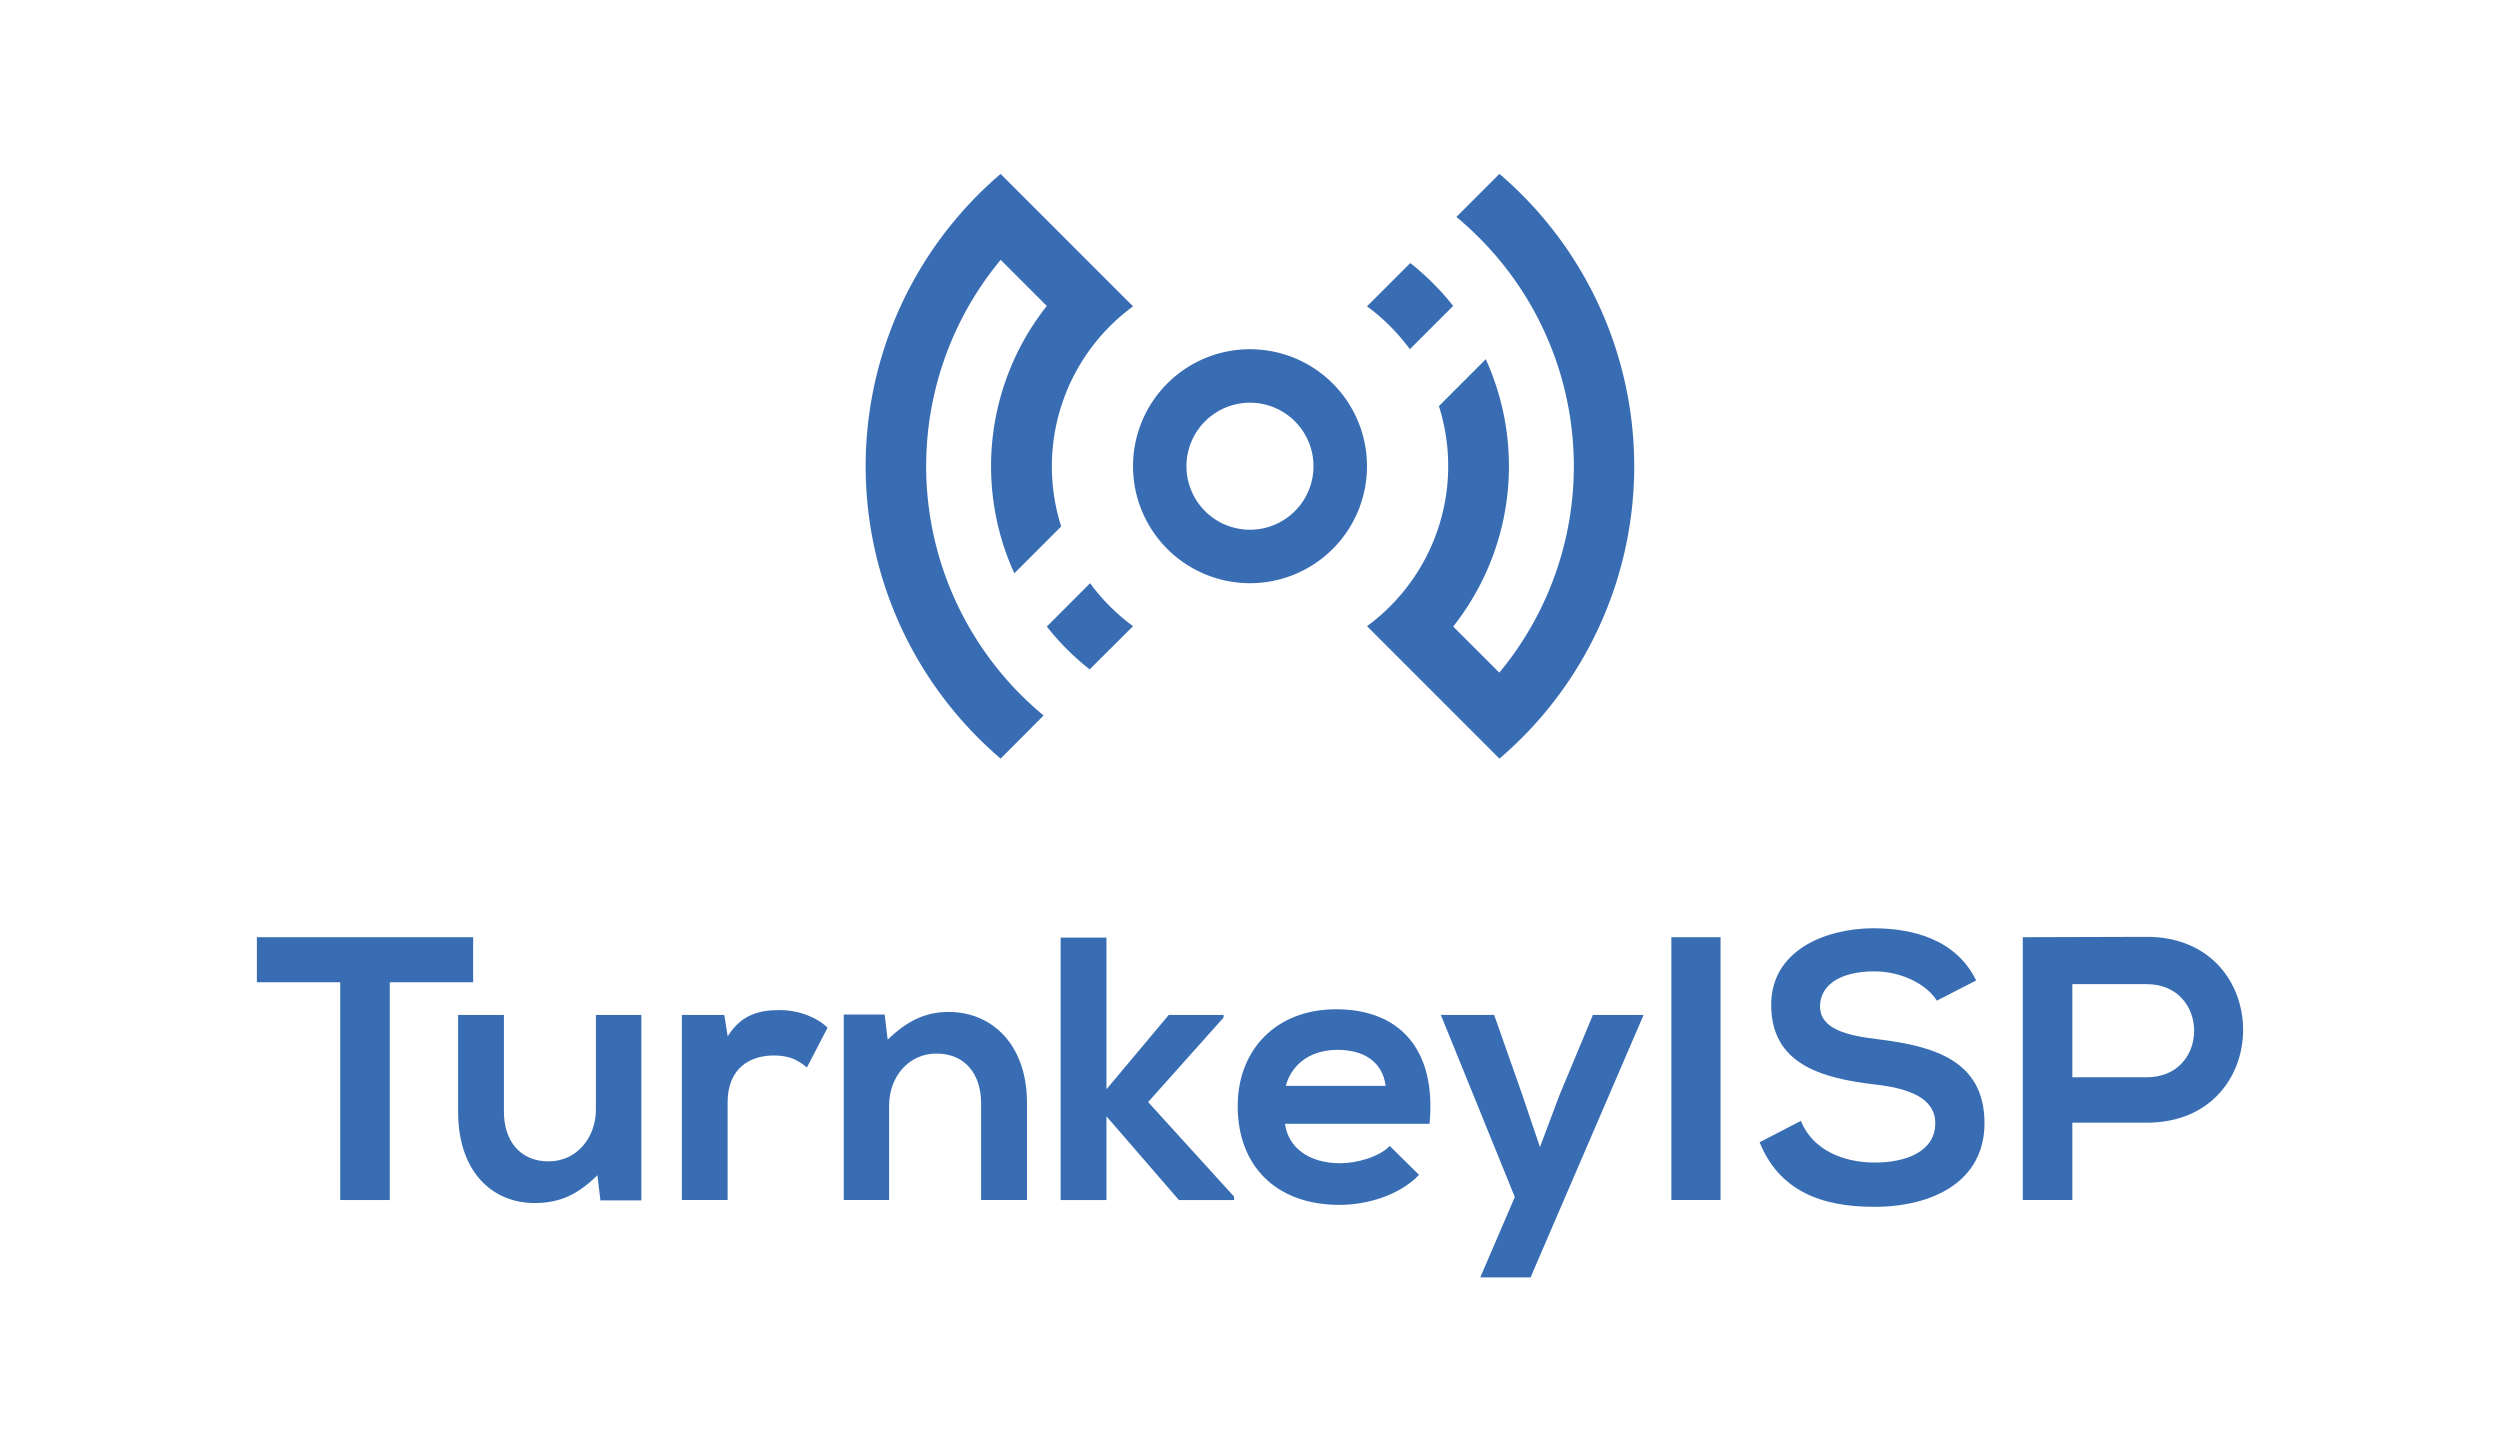 <svg id="Layer_1" data-name="Layer 1" xmlns="http://www.w3.org/2000/svg" viewBox="0 0 2000 1161"><defs><style>.cls-1,.cls-2{fill:#386db4;}.cls-2{fill-rule:evenodd;}</style></defs><title>blue-stacked</title><polygon class="cls-1" points="272.18 785.81 205.5 785.81 205.5 749.76 378.51 749.76 378.51 785.81 311.83 785.81 311.83 960.03 272.18 960.03 272.18 785.81"/><path class="cls-1" d="M403.13,811.94v77.5c0,22.53,12.32,39.65,35.75,39.65,22.53,0,37.84-18.93,37.84-41.45v-75.7h36.35V960.33H480.33l-2.41-20.13c-15.31,15-29.43,22.23-50.16,22.23-35.44,0-61.27-26.73-61.27-72.69v-77.8Z"/><path class="cls-1" d="M579.44,811.94l2.7,17.12c11.42-18.32,26.74-21,41.76-21,15.31,0,30,6,38.14,14.11L645.52,854c-7.5-6.31-14.41-9.62-26.43-9.62-19.22,0-37,10.21-37,37.55V960H545.5V811.94Z"/><path class="cls-1" d="M784.89,960v-77.5c0-22.53-12.32-39.65-35.75-39.65-22.53,0-37.84,18.93-37.84,41.45V960H675V811.64h32.74l2.41,20.13c15-14.72,30-22.23,48.66-22.23,34.84,0,62.77,26.13,62.77,72.69V960Z"/><polygon class="cls-1" points="885.16 750.07 885.16 871.42 935.02 811.94 978.87 811.94 978.87 814.05 918.5 881.63 987.28 957.33 987.28 960.03 943.13 960.03 885.16 893.04 885.16 960.03 848.51 960.03 848.51 750.07 885.16 750.07"/><path class="cls-1" d="M1028,899.05c2.41,18.32,18.32,31.54,44.15,31.54,13.52,0,31.25-5.11,39.66-13.82l23.43,23.13c-15.63,16.22-41.16,24-63.68,24-51.07,0-81.41-31.54-81.41-79,0-45,30.64-77.49,78.7-77.49,49.57,0,80.5,30.64,74.79,91.61Zm80.5-30.34c-2.4-19.22-17.42-28.83-38.45-28.83-19.82,0-36,9.61-41.45,28.83Z"/><polygon class="cls-1" points="1314.88 811.94 1224.46 1021.9 1184.21 1021.9 1211.85 957.62 1152.68 811.94 1195.33 811.94 1217.85 875.92 1231.97 917.67 1247.29 876.82 1274.33 811.94 1314.88 811.94"/><rect class="cls-1" x="1337.09" y="749.76" width="39.35" height="210.26"/><path class="cls-1" d="M1549.45,800.53c-7.21-12-27-23.43-49.86-23.43-29.44,0-43.56,12.32-43.56,27.93,0,18.33,21.63,23.43,46.86,26.44,43.86,5.41,84.71,16.82,84.71,67,0,46.86-41.46,67-88.31,67-43,0-76-13.21-91.62-51.66l33-17.12c9.31,23.13,33.65,33.34,59.18,33.34,24.93,0,48.36-8.71,48.36-31.54,0-19.83-20.73-27.94-48.66-30.94-43-5.1-82.61-16.52-82.61-63.68,0-43.25,42.66-61,81.41-61.27,32.73,0,66.68,9.31,82.6,41.75Z"/><path class="cls-1" d="M1717.35,898.15h-59.48V960h-39.64V749.76c33,0,66.08-.29,99.12-.29,102.72,0,103,148.68,0,148.68m-59.48-36.34h59.48c50.76,0,50.46-74.5,0-74.5h-59.48Z"/><path class="cls-1" d="M1199.46,207.9a258.47,258.47,0,0,1,0,330.2l-36.92-36.86a206.82,206.82,0,0,0,26.08-213.87l-26.37,26.36-11.12,11.14a158.63,158.63,0,0,1-23.21,141.69,160,160,0,0,1-34.3,34.38l34.62,34.61,36.89,36.91,34.44,34.44a315,315,0,0,0,34.3-34.33,307.6,307.6,0,0,0-34.35-433.47l-34.41,34.43a264.32,264.32,0,0,1,34.35,34.37"/><path class="cls-1" d="M800.52,538.09a262.07,262.07,0,0,1-27.72-40.81,258.39,258.39,0,0,1,27.75-289.41l36.9,36.89a206.62,206.62,0,0,0-26,213.9l26.36-26.34,11.13-11.18a158.62,158.62,0,0,1,57.53-176.06l-34.7-34.63-36.87-36.91-34.4-34.39a301.53,301.53,0,0,0-34.33,34.32,307.13,307.13,0,0,0,0,399.07,302.43,302.43,0,0,0,34.33,34.33l34.38-34.47a259,259,0,0,1-34.35-34.31"/><path class="cls-1" d="M1128.23,210.43l-34.65,34.63a160,160,0,0,1,34.31,34.32l34.64-34.65a208.81,208.81,0,0,0-34.3-34.3"/><path class="cls-1" d="M872.06,466.56l-34.6,34.69a207.35,207.35,0,0,0,34.26,34.29l34.69-34.61a160.62,160.62,0,0,1-34.35-34.37"/><path class="cls-2" d="M1000,279.38a93.59,93.59,0,1,0,93.6,93.59,93.6,93.6,0,0,0-93.6-93.59m0,144.4A50.81,50.81,0,1,1,1050.79,373,50.81,50.81,0,0,1,1000,423.78"/></svg>